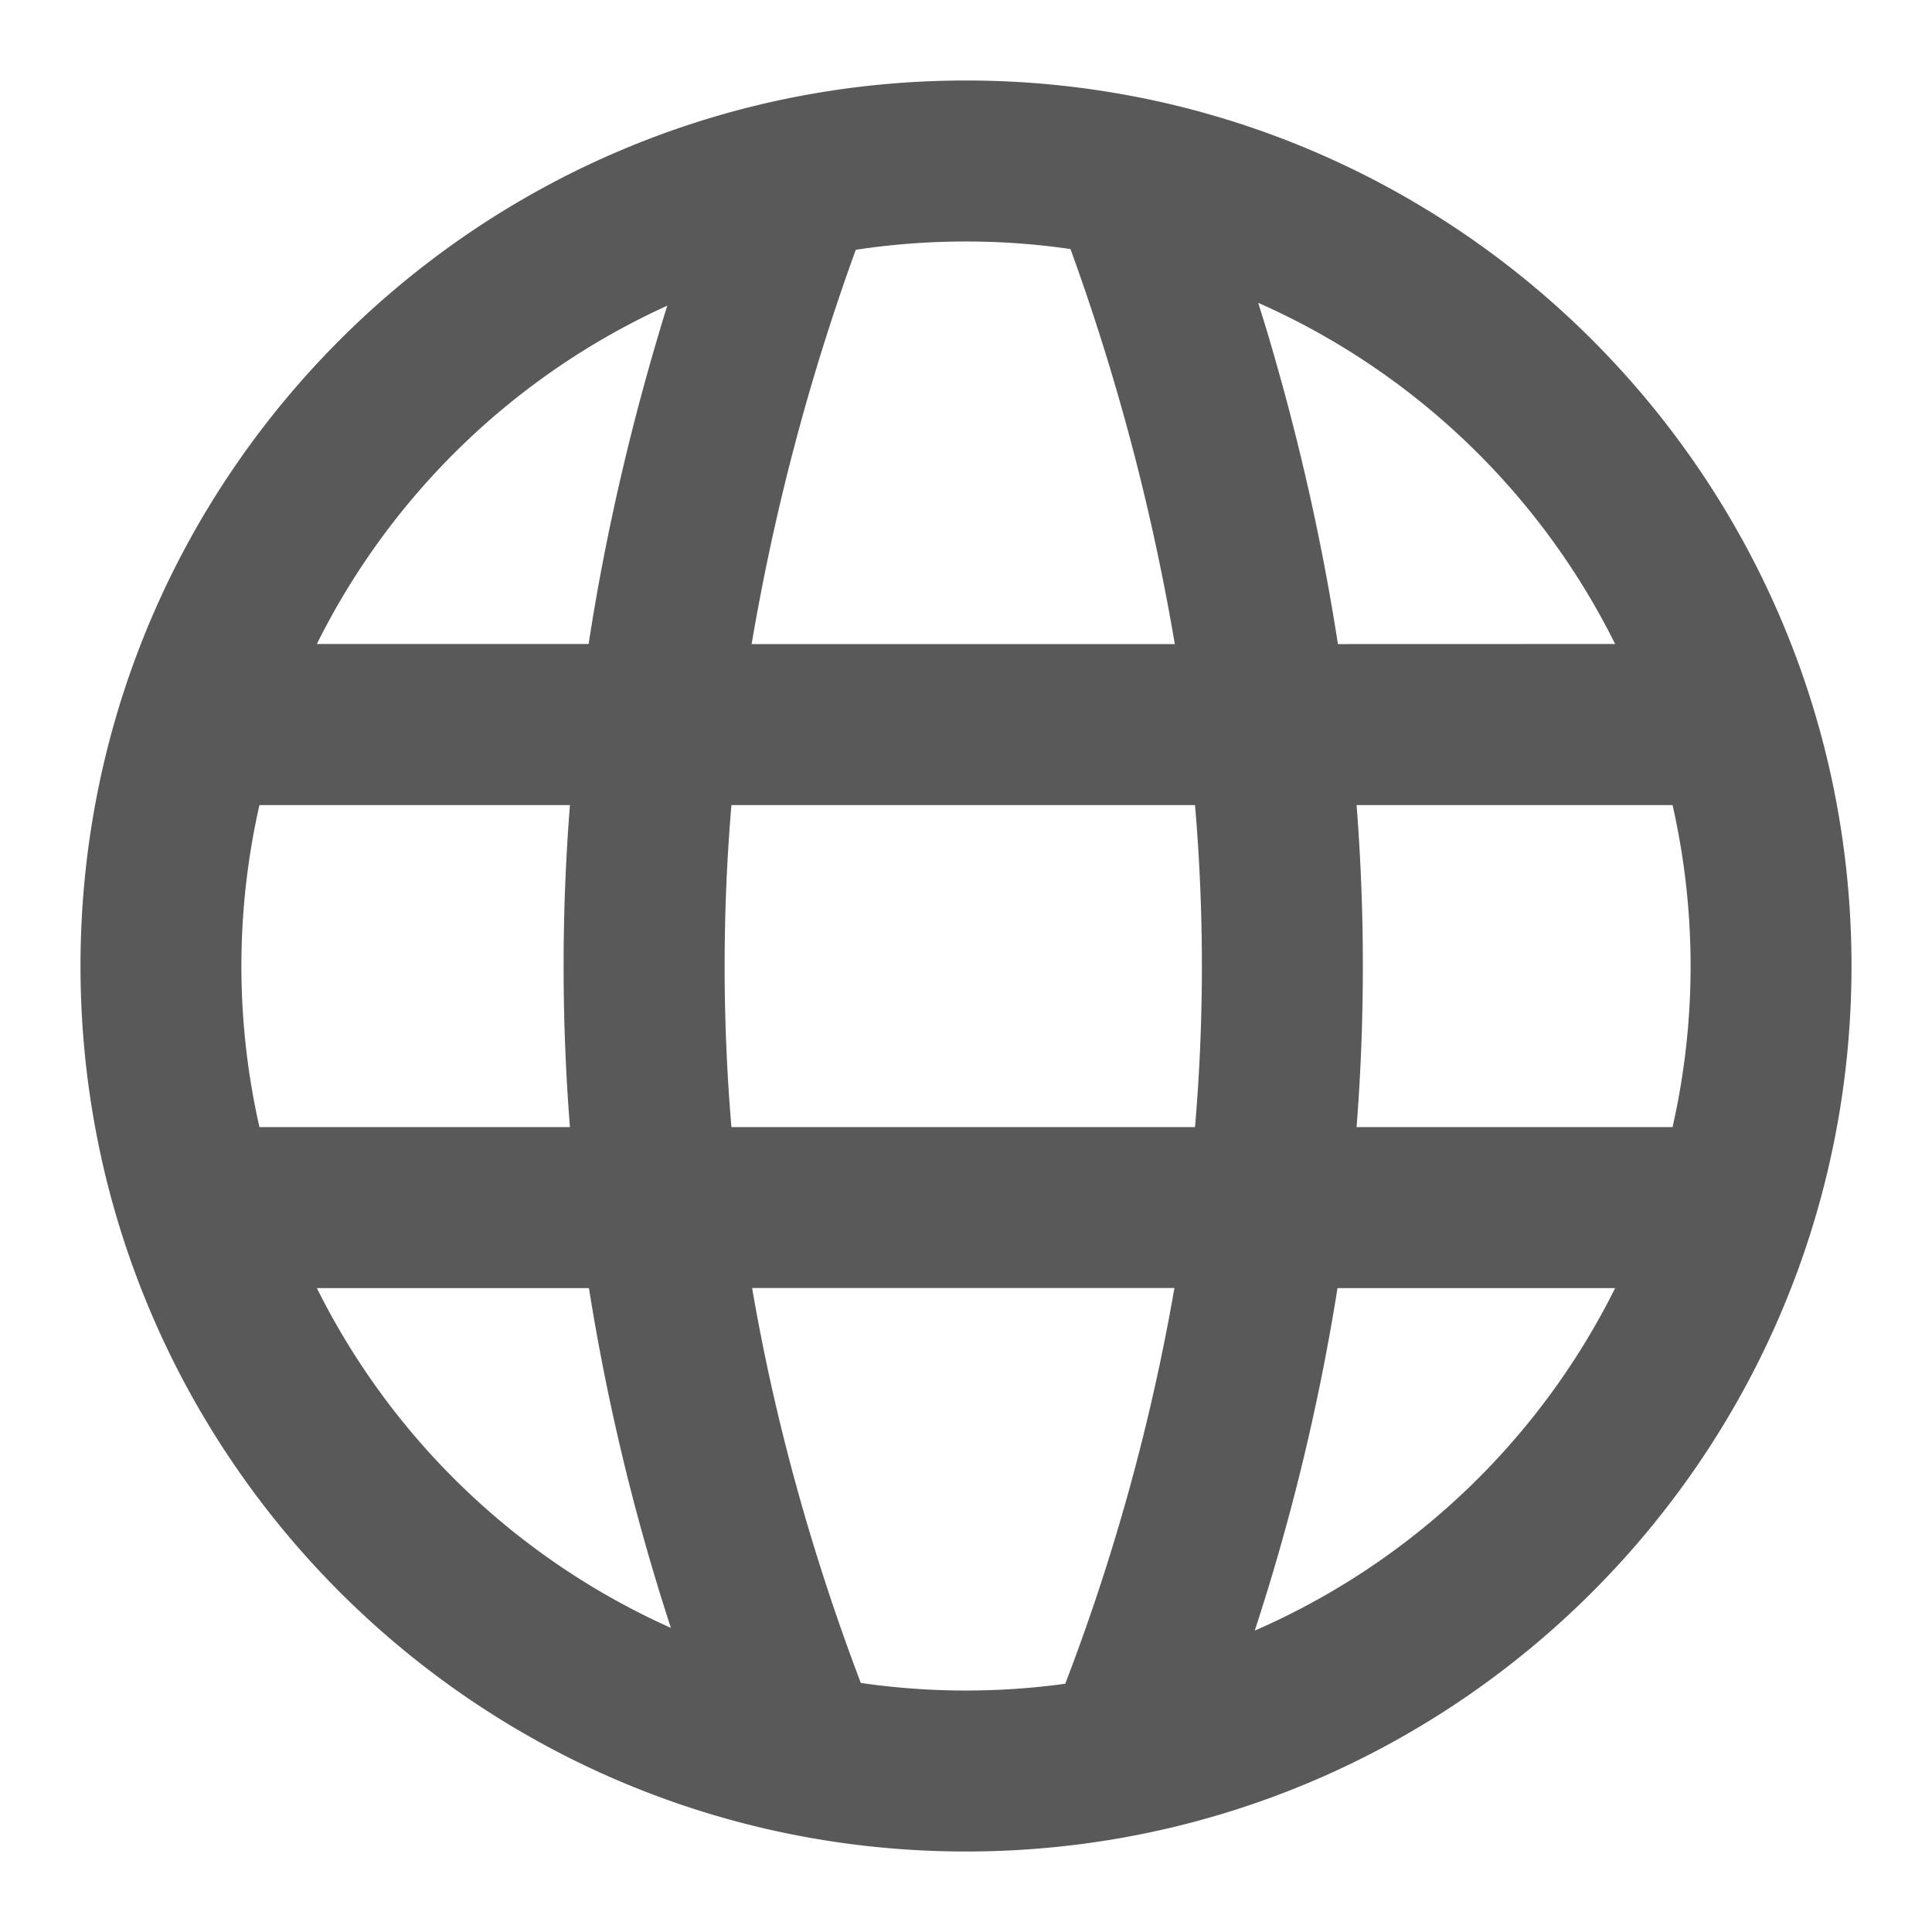 <svg t="1674116576762" class="icon" viewBox="0 0 1024 1024" version="1.1" xmlns="http://www.w3.org/2000/svg" p-id="23942" width="200" height="200"><path d="M512 42.667c259.2 0 469.333 210.133 469.333 469.333s-210.133 469.333-469.333 469.333S42.667 771.2 42.667 512 252.8 42.667 512 42.667z m110.464 640H398.635c11.947 69.717 31.147 139.477 57.6 209.323a387.456 387.456 0 0 0 108.373 0.427 1121.237 1121.237 0 0 0 57.856-209.707z m233.6 0.043h-147.157a1177.685 1177.685 0 0 1-43.861 181.547 385.323 385.323 0 0 0 191.019-181.547z m-543.915 0h-144.213a385.536 385.536 0 0 0 187.648 180.096 1173.035 1173.035 0 0 1-43.435-180.096z m-10.112-256H137.515a385.28 385.28 0 0 0 0 170.667H302.08a1086.336 1086.336 0 0 1 0-170.667z m331.392 0h-245.76a1014.101 1014.101 0 0 0 0 170.667h245.717a1001.472 1001.472 0 0 0 0-170.667z m253.056 0h-167.467a1097.984 1097.984 0 0 1 0 170.667h167.467a385.28 385.28 0 0 0 0-170.667zM353.664 161.963l-0.896 0.469A385.536 385.536 0 0 0 167.936 341.333h144.043c9.131-59.349 23.04-119.168 41.685-179.328zM512 128a386.987 386.987 0 0 0-58.411 4.395 1198.379 1198.379 0 0 0-55.211 208.981h224.299a1202.091 1202.091 0 0 0-55.296-209.365A380.288 380.288 0 0 0 512 128z m154.88 32.512l3.883 12.501c16.981 56.448 29.739 112.597 38.357 168.363L856.064 341.333a385.493 385.493 0 0 0-189.141-180.821z" fill="#000000" opacity=".65" p-id="23943"></path></svg>